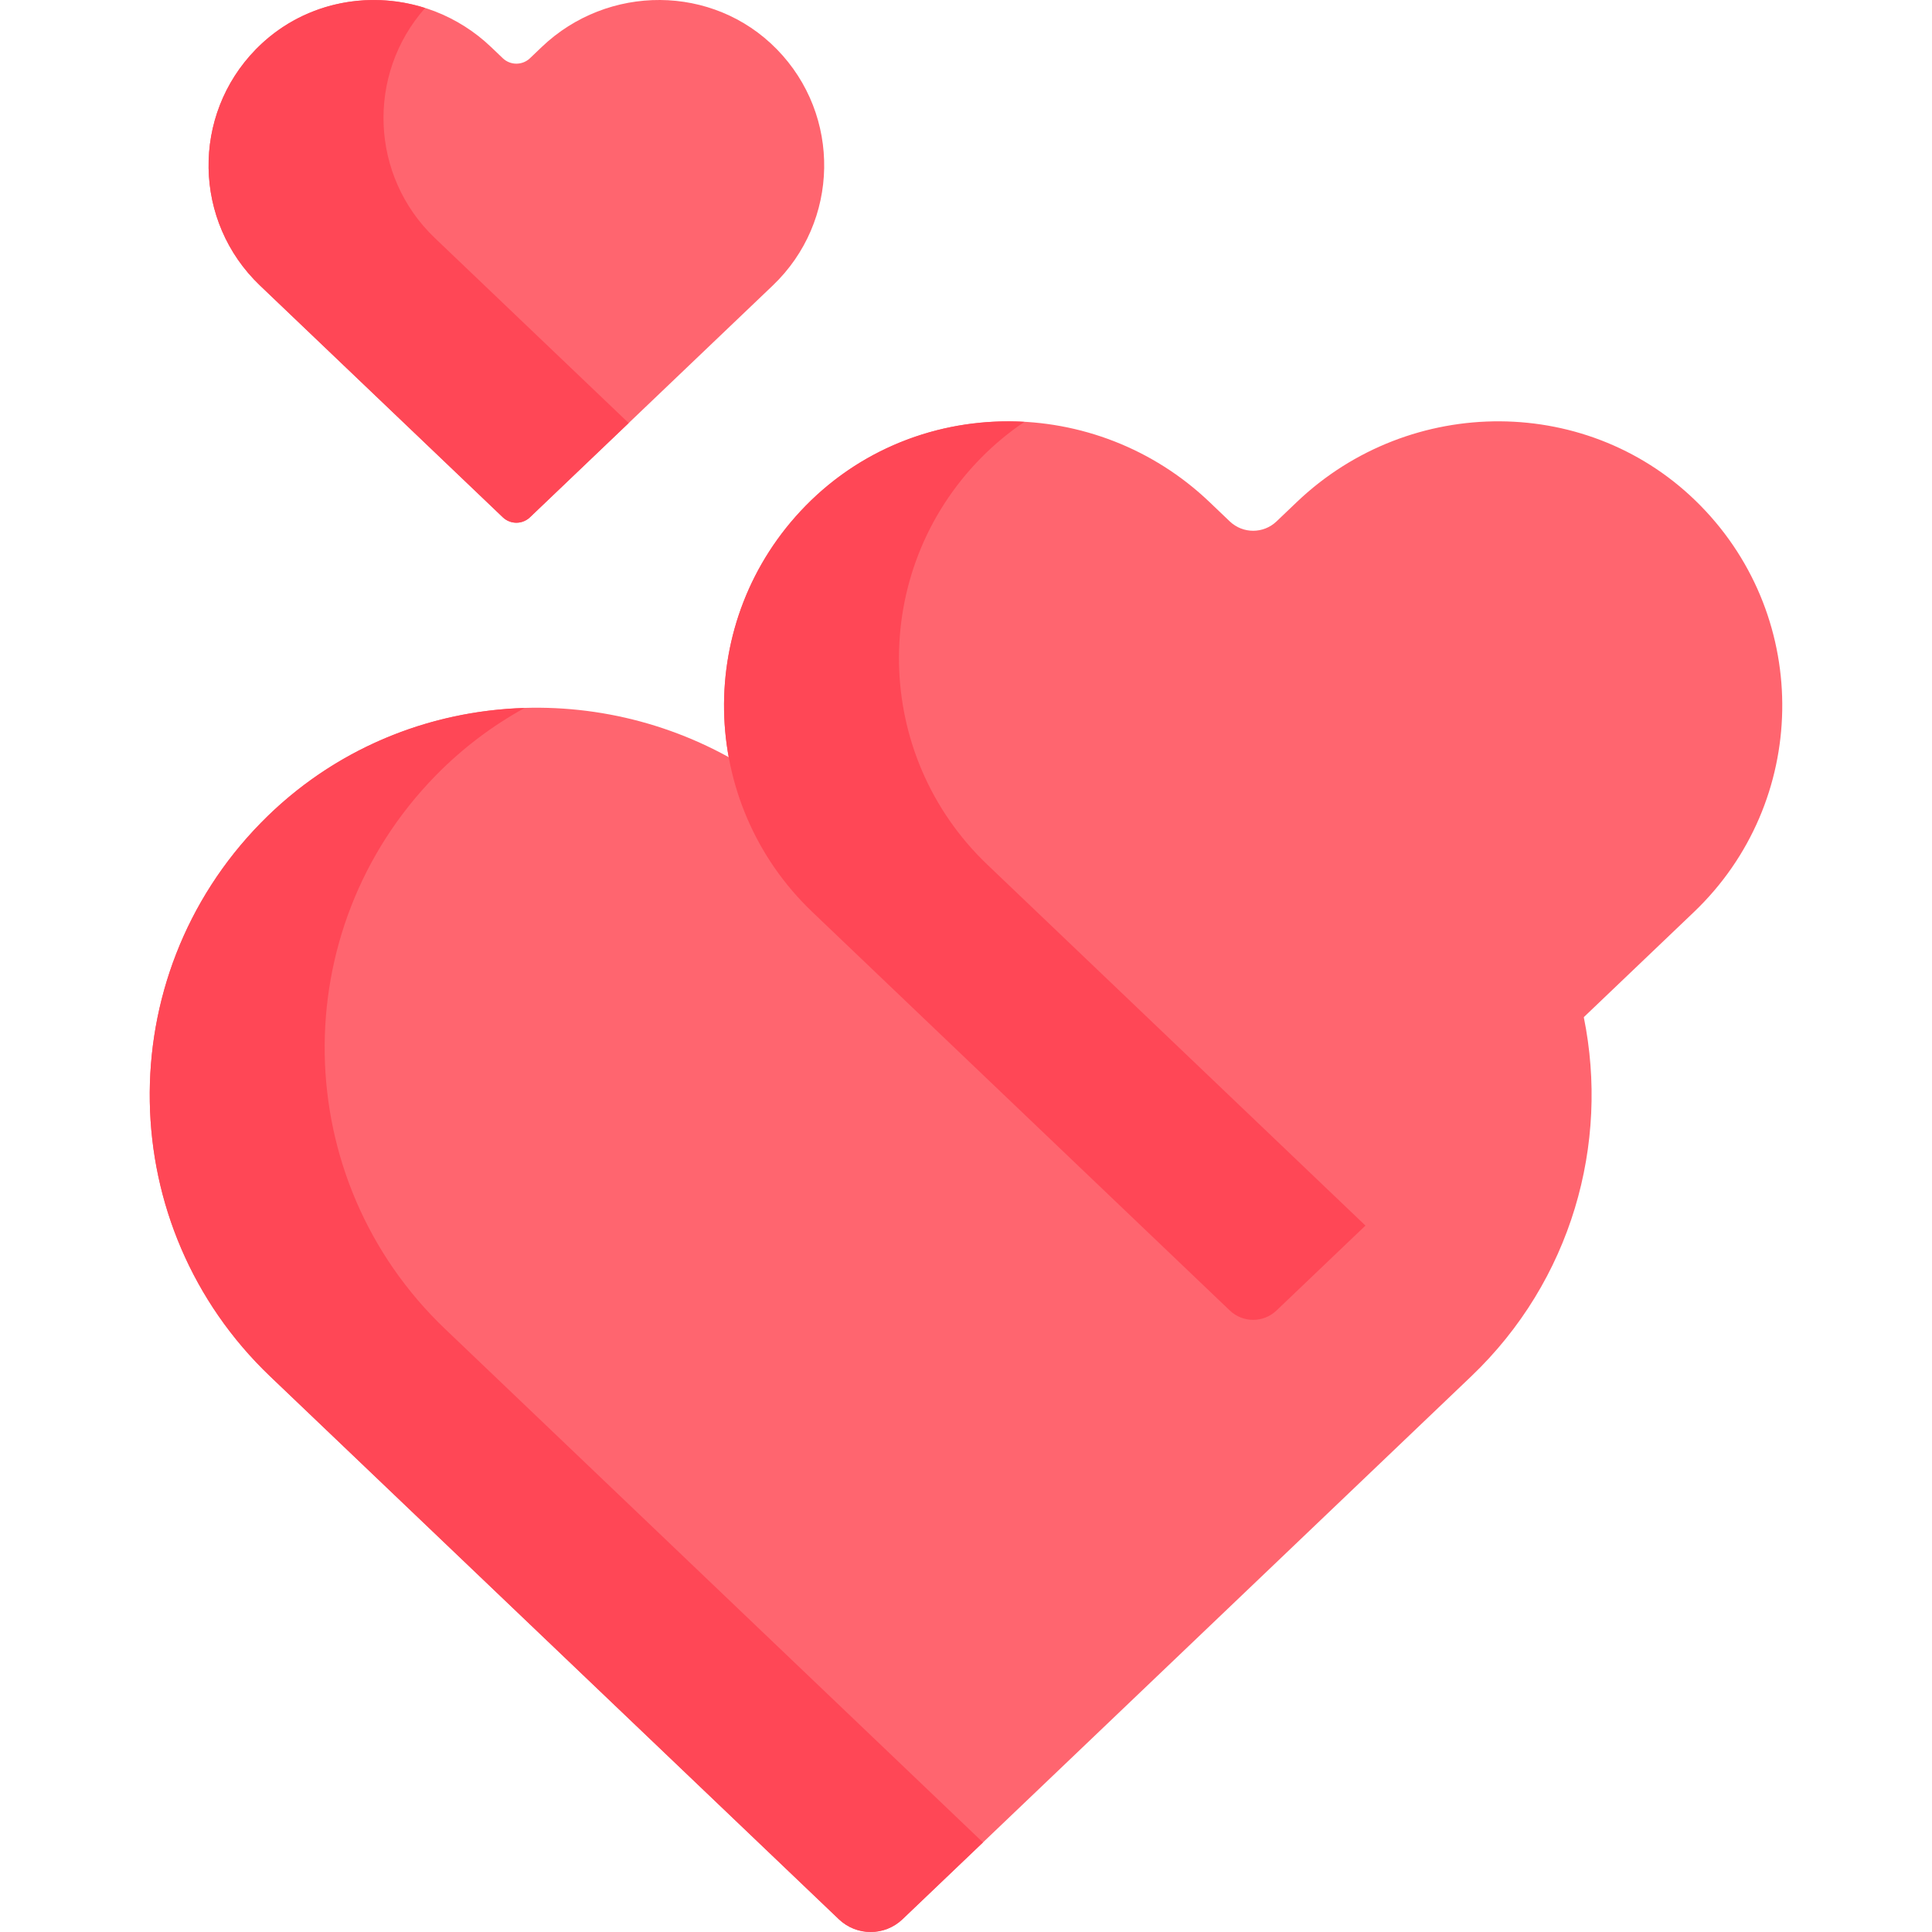 <svg id="Capa_1" enable-background="new 0 0 512 512" height="512" viewBox="0 0 512 512" width="512" xmlns="http://www.w3.org/2000/svg"><path d="m205.841 13.026c-16.922-17.273-44.783-17.269-62.274-.573l-3.117 2.976c-2.017 1.926-5.191 1.926-7.208 0l-3.117-2.976c-17.491-16.697-45.352-16.7-62.274.573-17.194 17.55-16.678 45.714 1.039 62.626 1.262 1.205 50.311 48.026 64.355 61.433 2.017 1.926 5.185 1.926 7.202 0 14.045-13.407 63.093-60.228 64.355-61.433 17.717-16.913 18.233-45.076 1.039-62.626z" fill="#ff656f"/><path d="m115.247 63.086c-17.17-16.39-18.185-43.344-2.584-60.968-15.381-4.877-32.836-1.318-44.814 10.908-17.194 17.55-16.678 45.713 1.04 62.626 1.262 1.205 50.311 48.026 64.355 61.433 2.017 1.925 5.185 1.925 7.202 0 5.26-5.021 15.43-14.729 26.16-24.972-19.834-18.933-50.367-48.079-51.359-49.027z" fill="#ff4756"/><path d="m419.719 269.561-226.577-68.891c-39.792-21.97-90.854-16.445-124.001 17.388-40.27 41.105-39.062 107.066 2.435 146.678 2.956 2.822 117.833 112.481 150.727 143.882 4.724 4.51 12.144 4.51 16.868 0 32.894-31.4 147.771-141.06 150.727-143.882 26.602-25.393 36.646-61.614 29.821-95.175z" fill="#ff656f"/><path d="m117.934 352.17c-41.497-39.612-42.705-105.572-2.435-146.678 7.113-7.26 15.055-13.207 23.529-17.868-25.524.777-50.706 10.855-69.887 30.434-40.27 41.105-39.062 107.066 2.435 146.678 2.956 2.822 117.833 112.481 150.727 143.882 4.724 4.51 12.144 4.51 16.868 0 5.269-5.03 12.648-12.074 21.327-20.358-40.449-38.612-139.818-133.468-142.564-136.09z" fill="#ff4756"/><path d="m450.698 134.045c-29.088-29.691-76.979-29.685-107.045-.984l-5.358 5.115c-3.467 3.31-8.924 3.31-12.391 0l-5.358-5.115c-30.066-28.7-77.957-28.707-107.045.984-29.555 30.168-28.669 78.578 1.787 107.65 2.169 2.071 86.481 82.553 110.622 105.598 3.467 3.31 8.913 3.31 12.38 0 24.142-23.045 108.453-103.527 110.622-105.598 30.454-29.072 31.341-77.482 1.786-107.65z" fill="#ff656f"/><path d="m261.644 229.129c-30.455-29.072-31.342-77.482-1.787-107.65 3.611-3.685 7.512-6.911 11.632-9.683-20.967-1.182-42.236 6.168-57.99 22.249-29.555 30.168-28.669 78.578 1.787 107.65 2.17 2.071 86.481 82.553 110.622 105.598 3.467 3.31 8.912 3.31 12.38 0 5.387-5.142 13.774-13.148 23.571-22.5-31.909-30.46-98.293-93.829-100.215-95.664z" fill="#ff4756"/></svg>